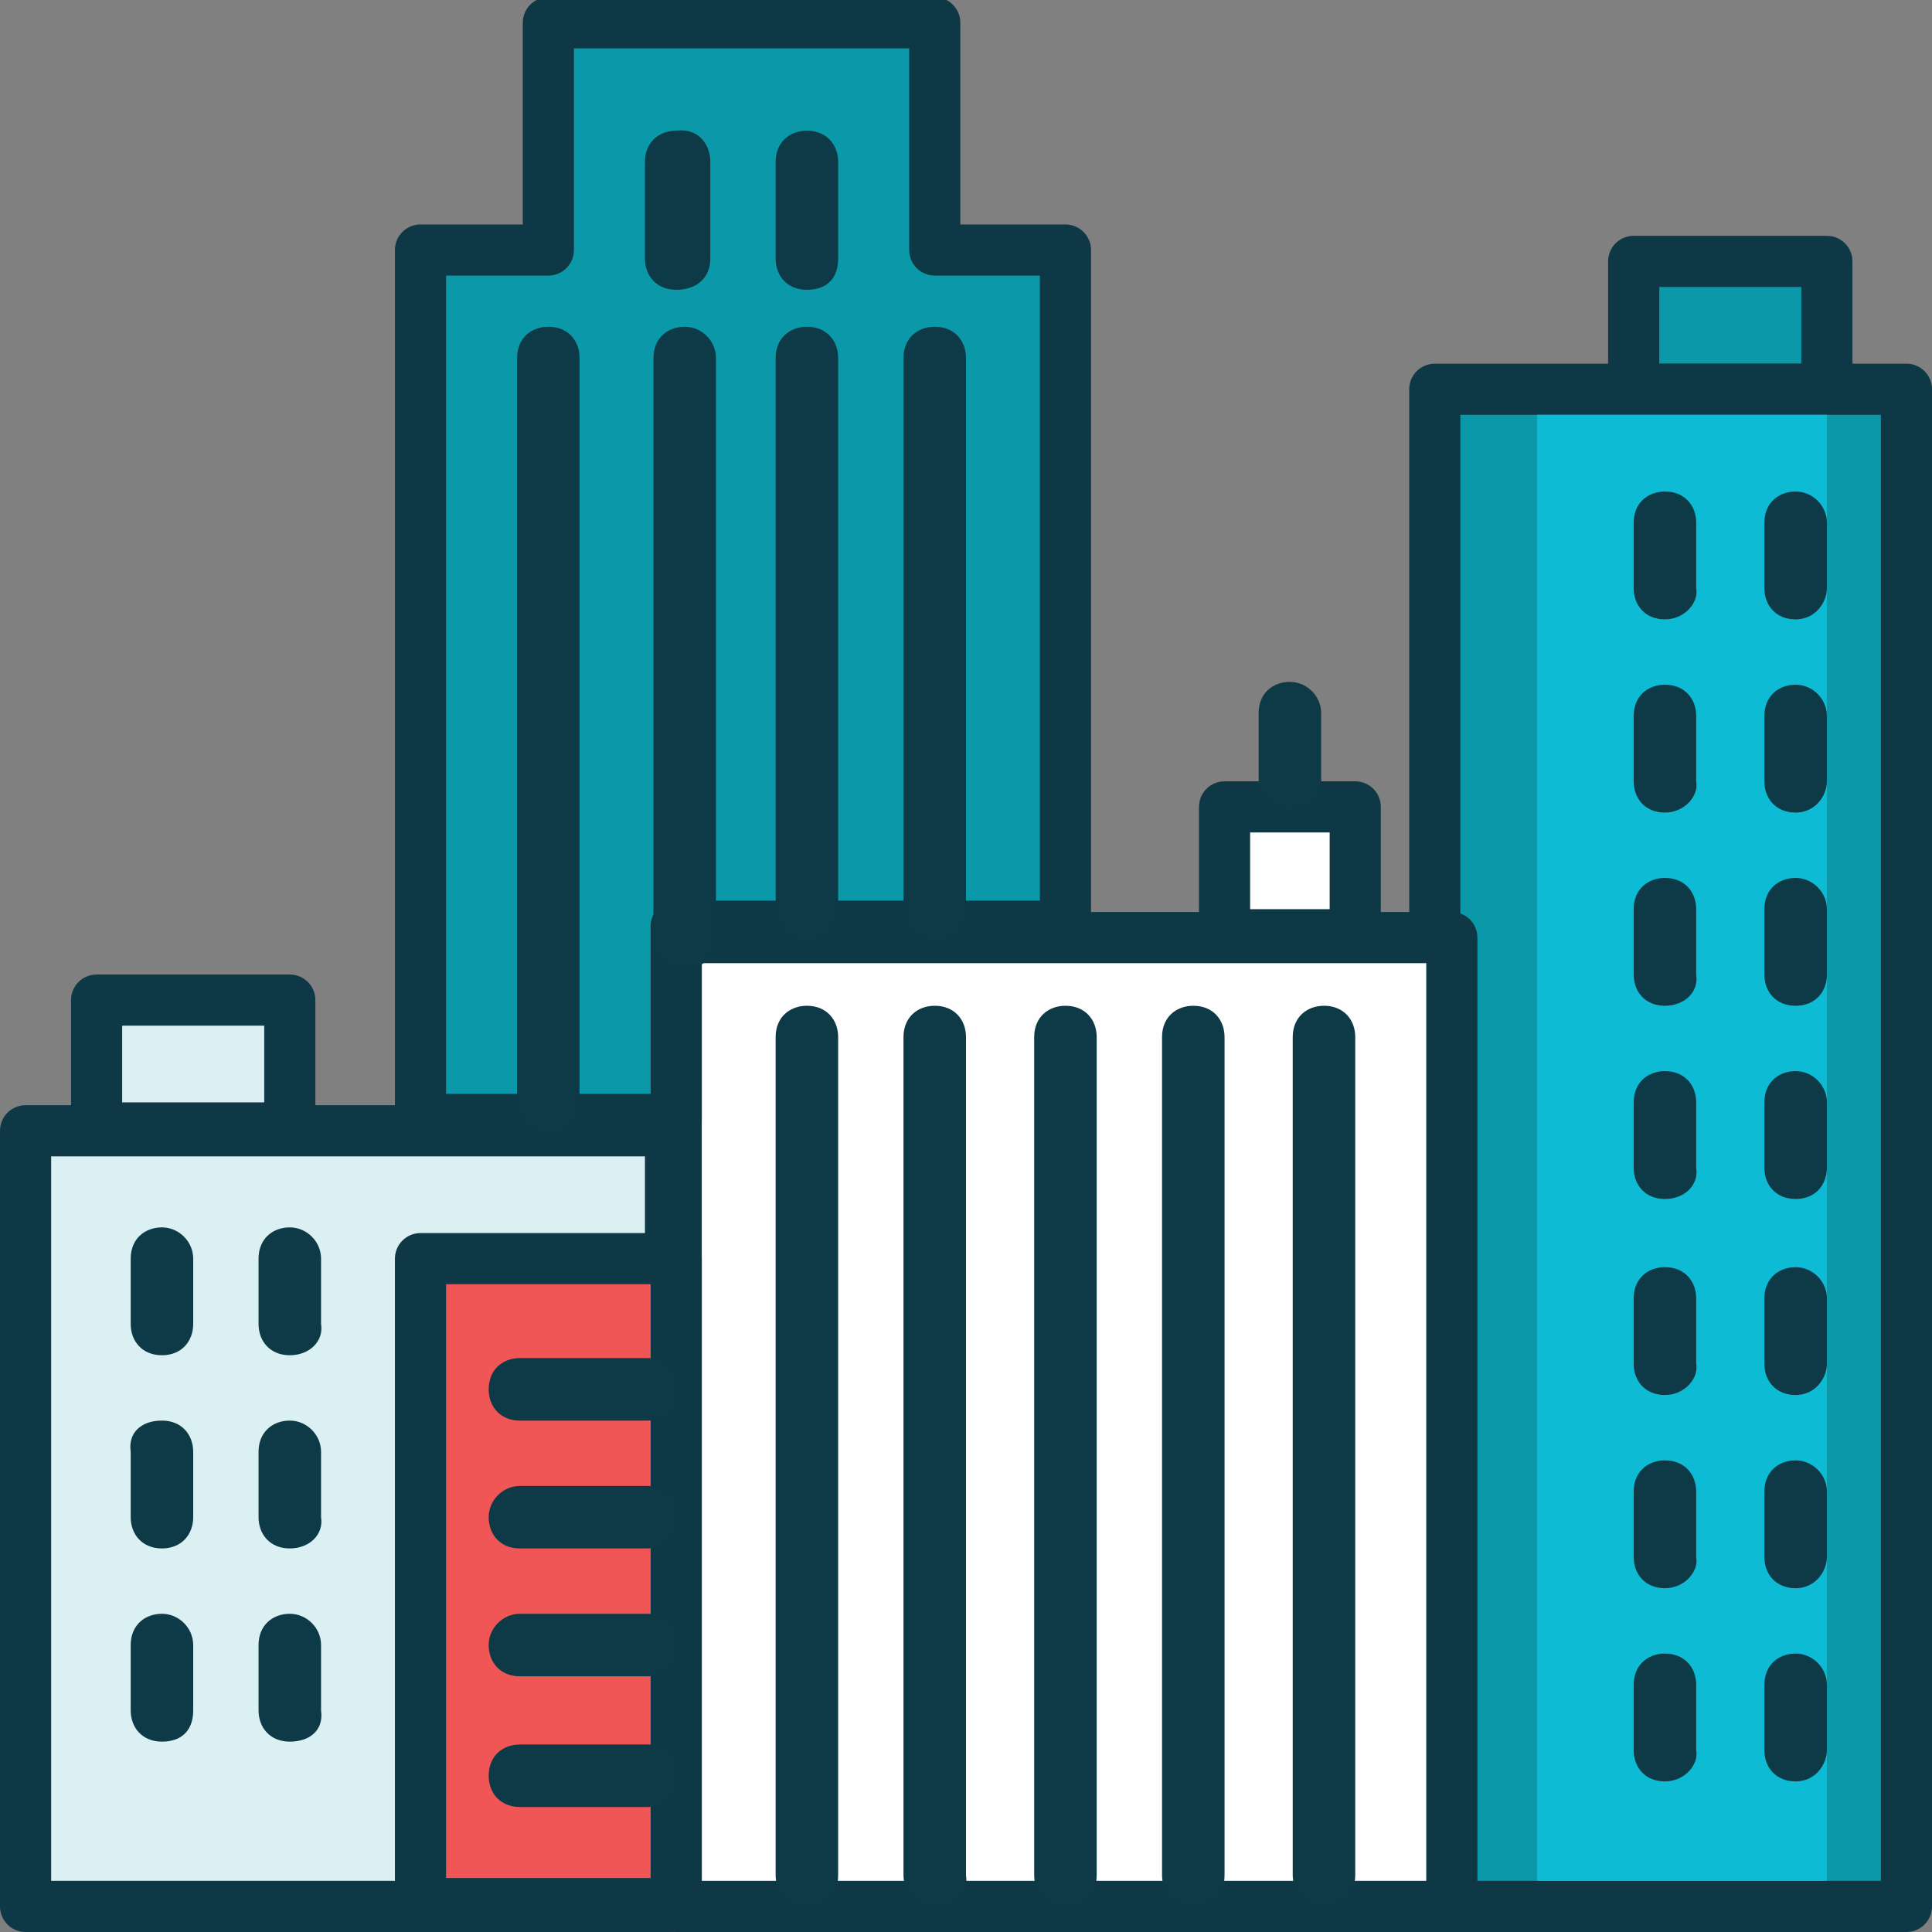 <?xml version="1.0" encoding="utf-8"?>
<!-- Generator: Adobe Illustrator 21.0.2, SVG Export Plug-In . SVG Version: 6.00 Build 0)  -->
<svg version="1.1" id="Layer_1" xmlns="http://www.w3.org/2000/svg" xmlns:xlink="http://www.w3.org/1999/xlink" x="0px" y="0px"
	 viewBox="0 0 68 68" style="enable-background:new 0 0 68 68;" xml:space="preserve">
<rect x="0" y="0" width="68" height="68" fill="#808080" stroke="none"/>
<style type="text/css">
	.st0{fill:#FDFEFD;stroke:#0F3846;stroke-width:1.8;stroke-linejoin:round;stroke-miterlimit:10;}
	.st1{fill:#0B98A8;stroke:#0F3846;stroke-width:1.8;stroke-linejoin:round;stroke-miterlimit:10;}
	.st2{fill:#0DBCD4;}
	.st3{fill:#DBF0F2;stroke:#0F3846;stroke-width:1.8;stroke-linejoin:round;stroke-miterlimit:10;}
	.st4{fill:#F05656;stroke:#0F3846;stroke-width:1.8;stroke-linejoin:round;stroke-miterlimit:10;}
	.st5{fill:#0E3947;}
</style>
<g>
	<polygon class="st0" points="43.1,32.9 47.7,32.9 47.7,28.4 43.1,28.4 	"/>
	<polygon class="st1" points="57.5,13.7 64.3,13.7 64.3,9.2 57.5,9.2 	"/>
	<polygon class="st1" points="50.5,67.1 67.1,67.1 67.1,13.7 50.5,13.7 	"/>
	<polygon class="st2" points="54.1,66.2 64.3,66.2 64.3,14.6 54.1,14.6 	"/>
	<polygon class="st0" points="23.8,67.1 51.1,67.1 51.1,33 23.8,33 	"/>
	<polygon class="st3" points="3.4,39.7 10.2,39.7 10.2,35.2 3.4,35.2 	"/>
	<polygon class="st1" points="32.9,8.8 32.9,0.8 19.3,0.8 19.3,8.8 14.8,8.8 14.8,39.4 23.8,39.4 23.8,32.6 37.5,32.6 37.5,8.8 	"/>
	<polygon class="st3" points="0.9,67.1 23.6,67.1 23.6,39.8 0.9,39.8 	"/>
	<polygon class="st4" points="14.8,67 23.8,67 23.8,44.3 14.8,44.3 	"/>
	<path class="st5" d="M28.4,67.1c-0.7,0-1.1-0.5-1.1-1.1V36.5c0-0.7,0.5-1.1,1.1-1.1c0.7,0,1.1,0.5,1.1,1.1V66
		C29.5,66.7,29.1,67.1,28.4,67.1z"/>
	<path class="st5" d="M32.9,67.1c-0.7,0-1.1-0.5-1.1-1.1V36.5c0-0.7,0.5-1.1,1.1-1.1c0.7,0,1.1,0.5,1.1,1.1V66
		C34.1,66.7,33.6,67.1,32.9,67.1z"/>
	<path class="st5" d="M37.5,67.1c-0.7,0-1.1-0.5-1.1-1.1V36.5c0-0.7,0.5-1.1,1.1-1.1c0.7,0,1.1,0.5,1.1,1.1V66
		C38.6,66.7,38.2,67.1,37.5,67.1z"/>
	<path class="st5" d="M42,67.1c-0.7,0-1.1-0.5-1.1-1.1V36.5c0-0.7,0.5-1.1,1.1-1.1c0.7,0,1.1,0.5,1.1,1.1V66
		C43.1,66.7,42.7,67.1,42,67.1z"/>
	<path class="st5" d="M46.6,67.1c-0.7,0-1.1-0.5-1.1-1.1V36.5c0-0.7,0.5-1.1,1.1-1.1c0.7,0,1.1,0.5,1.1,1.1V66
		C47.7,66.7,47.2,67.1,46.6,67.1z"/>
	<path class="st5" d="M22.8,50h-4.5c-0.7,0-1.1-0.5-1.1-1.1c0-0.7,0.5-1.1,1.1-1.1h4.5c0.7,0,1.1,0.5,1.1,1.1
		C24,49.5,23.5,50,22.8,50z"/>
	<path class="st5" d="M22.8,54.5h-4.5c-0.7,0-1.1-0.5-1.1-1.1s0.5-1.1,1.1-1.1h4.5c0.7,0,1.1,0.5,1.1,1.1S23.5,54.5,22.8,54.5z"/>
	<path class="st5" d="M22.8,59h-4.5c-0.7,0-1.1-0.5-1.1-1.1s0.5-1.1,1.1-1.1h4.5c0.7,0,1.1,0.5,1.1,1.1S23.5,59,22.8,59z"/>
	<path class="st5" d="M22.8,63.6h-4.5c-0.7,0-1.1-0.5-1.1-1.1c0-0.7,0.5-1.1,1.1-1.1h4.5c0.7,0,1.1,0.5,1.1,1.1
		C24,63.1,23.5,63.6,22.8,63.6z"/>
	<path class="st5" d="M45.4,28.5c-0.7,0-1.1-0.5-1.1-1.1v-2.3c0-0.7,0.5-1.1,1.1-1.1s1.1,0.5,1.1,1.1v2.3
		C46.6,28.1,46.1,28.5,45.4,28.5z"/>
	<path class="st5" d="M19.3,39.9c-0.7,0-1.1-0.5-1.1-1.1V12.6c0-0.7,0.5-1.1,1.1-1.1c0.7,0,1.1,0.5,1.1,1.1v26.1
		C20.4,39.4,20,39.9,19.3,39.9z"/>
	<path class="st5" d="M24.1,34.1c-0.7,0-1.1-0.5-1.1-1.1V12.6c0-0.7,0.5-1.1,1.1-1.1s1.1,0.5,1.1,1.1v20.3
		C25.2,33.6,24.8,34.1,24.1,34.1z"/>
	<path class="st5" d="M28.4,33.1c-0.7,0-1.1-0.5-1.1-1.1V12.6c0-0.7,0.5-1.1,1.1-1.1c0.7,0,1.1,0.5,1.1,1.1v19.3
		C29.5,32.6,29.1,33.1,28.4,33.1z"/>
	<path class="st5" d="M32.9,33.1c-0.7,0-1.1-0.5-1.1-1.1V12.6c0-0.7,0.5-1.1,1.1-1.1c0.7,0,1.1,0.5,1.1,1.1v19.3
		C34.1,32.6,33.6,33.1,32.9,33.1z"/>
	<path class="st5" d="M58.6,62.7c-0.7,0-1.1-0.5-1.1-1.1v-2.3c0-0.7,0.5-1.1,1.1-1.1c0.7,0,1.1,0.5,1.1,1.1v2.3
		C59.8,62.1,59.3,62.7,58.6,62.7z M58.6,55.9c-0.7,0-1.1-0.5-1.1-1.1v-2.3c0-0.7,0.5-1.1,1.1-1.1c0.7,0,1.1,0.5,1.1,1.1v2.3
		C59.8,55.3,59.3,55.9,58.6,55.9z M58.6,49.1c-0.7,0-1.1-0.5-1.1-1.1v-2.3c0-0.7,0.5-1.1,1.1-1.1c0.7,0,1.1,0.5,1.1,1.1v2.3
		C59.8,48.5,59.3,49.1,58.6,49.1z M58.6,42.2c-0.7,0-1.1-0.5-1.1-1.1v-2.3c0-0.7,0.5-1.1,1.1-1.1c0.7,0,1.1,0.5,1.1,1.1v2.3
		C59.8,41.7,59.3,42.2,58.6,42.2z M58.6,35.4c-0.7,0-1.1-0.5-1.1-1.1V32c0-0.7,0.5-1.1,1.1-1.1c0.7,0,1.1,0.5,1.1,1.1v2.3
		C59.8,34.9,59.3,35.4,58.6,35.4z M58.6,28.6c-0.7,0-1.1-0.5-1.1-1.1v-2.3c0-0.7,0.5-1.1,1.1-1.1c0.7,0,1.1,0.5,1.1,1.1v2.3
		C59.8,28,59.3,28.6,58.6,28.6z M58.6,21.8c-0.7,0-1.1-0.5-1.1-1.1v-2.3c0-0.7,0.5-1.1,1.1-1.1c0.7,0,1.1,0.5,1.1,1.1v2.3
		C59.8,21.2,59.3,21.8,58.6,21.8z"/>
	<path class="st5" d="M63.2,62.7c-0.7,0-1.1-0.5-1.1-1.1v-2.3c0-0.7,0.5-1.1,1.1-1.1s1.1,0.5,1.1,1.1v2.3
		C64.3,62.1,63.9,62.7,63.2,62.7z M63.2,55.9c-0.7,0-1.1-0.5-1.1-1.1v-2.3c0-0.7,0.5-1.1,1.1-1.1s1.1,0.5,1.1,1.1v2.3
		C64.3,55.3,63.9,55.9,63.2,55.9z M63.2,49.1c-0.7,0-1.1-0.5-1.1-1.1v-2.3c0-0.7,0.5-1.1,1.1-1.1s1.1,0.5,1.1,1.1v2.3
		C64.3,48.5,63.9,49.1,63.2,49.1z M63.2,42.2c-0.7,0-1.1-0.5-1.1-1.1v-2.3c0-0.7,0.5-1.1,1.1-1.1s1.1,0.5,1.1,1.1v2.3
		C64.3,41.7,63.9,42.2,63.2,42.2z M63.2,35.4c-0.7,0-1.1-0.5-1.1-1.1V32c0-0.7,0.5-1.1,1.1-1.1s1.1,0.5,1.1,1.1v2.3
		C64.3,34.9,63.9,35.4,63.2,35.4z M63.2,28.6c-0.7,0-1.1-0.5-1.1-1.1v-2.3c0-0.7,0.5-1.1,1.1-1.1s1.1,0.5,1.1,1.1v2.3
		C64.3,28,63.9,28.6,63.2,28.6z M63.2,21.8c-0.7,0-1.1-0.5-1.1-1.1v-2.3c0-0.7,0.5-1.1,1.1-1.1s1.1,0.5,1.1,1.1v2.3
		C64.3,21.2,63.9,21.8,63.2,21.8z"/>
	<path class="st5" d="M5.7,61.3c-0.7,0-1.1-0.5-1.1-1.1v-2.3c0-0.7,0.5-1.1,1.1-1.1s1.1,0.5,1.1,1.1v2.3C6.8,60.9,6.4,61.3,5.7,61.3
		z M5.7,54.5c-0.7,0-1.1-0.5-1.1-1.1v-2.3C4.5,50.4,5,50,5.7,50s1.1,0.5,1.1,1.1v2.3C6.8,54,6.4,54.5,5.7,54.5z M5.7,47.7
		c-0.7,0-1.1-0.5-1.1-1.1v-2.3c0-0.7,0.5-1.1,1.1-1.1s1.1,0.5,1.1,1.1v2.3C6.8,47.2,6.4,47.7,5.7,47.7z"/>
	<path class="st5" d="M10.2,61.3c-0.7,0-1.1-0.5-1.1-1.1v-2.3c0-0.7,0.5-1.1,1.1-1.1s1.1,0.5,1.1,1.1v2.3
		C11.4,60.9,10.9,61.3,10.2,61.3z M10.2,54.5c-0.7,0-1.1-0.5-1.1-1.1v-2.3c0-0.7,0.5-1.1,1.1-1.1s1.1,0.5,1.1,1.1v2.3
		C11.4,54,10.9,54.5,10.2,54.5z M10.2,47.7c-0.7,0-1.1-0.5-1.1-1.1v-2.3c0-0.7,0.5-1.1,1.1-1.1s1.1,0.5,1.1,1.1v2.3
		C11.4,47.2,10.9,47.7,10.2,47.7z"/>
	<path class="st5" d="M23.8,10.2c-0.7,0-1.1-0.5-1.1-1.1V5.7c0-0.7,0.5-1.1,1.1-1.1C24.5,4.5,25,5,25,5.7v3.4
		C25,9.8,24.5,10.2,23.8,10.2z"/>
	<path class="st5" d="M28.4,10.2c-0.7,0-1.1-0.5-1.1-1.1V5.7c0-0.7,0.5-1.1,1.1-1.1c0.7,0,1.1,0.5,1.1,1.1v3.4
		C29.5,9.8,29.1,10.2,28.4,10.2z"/>
</g>
</svg>
